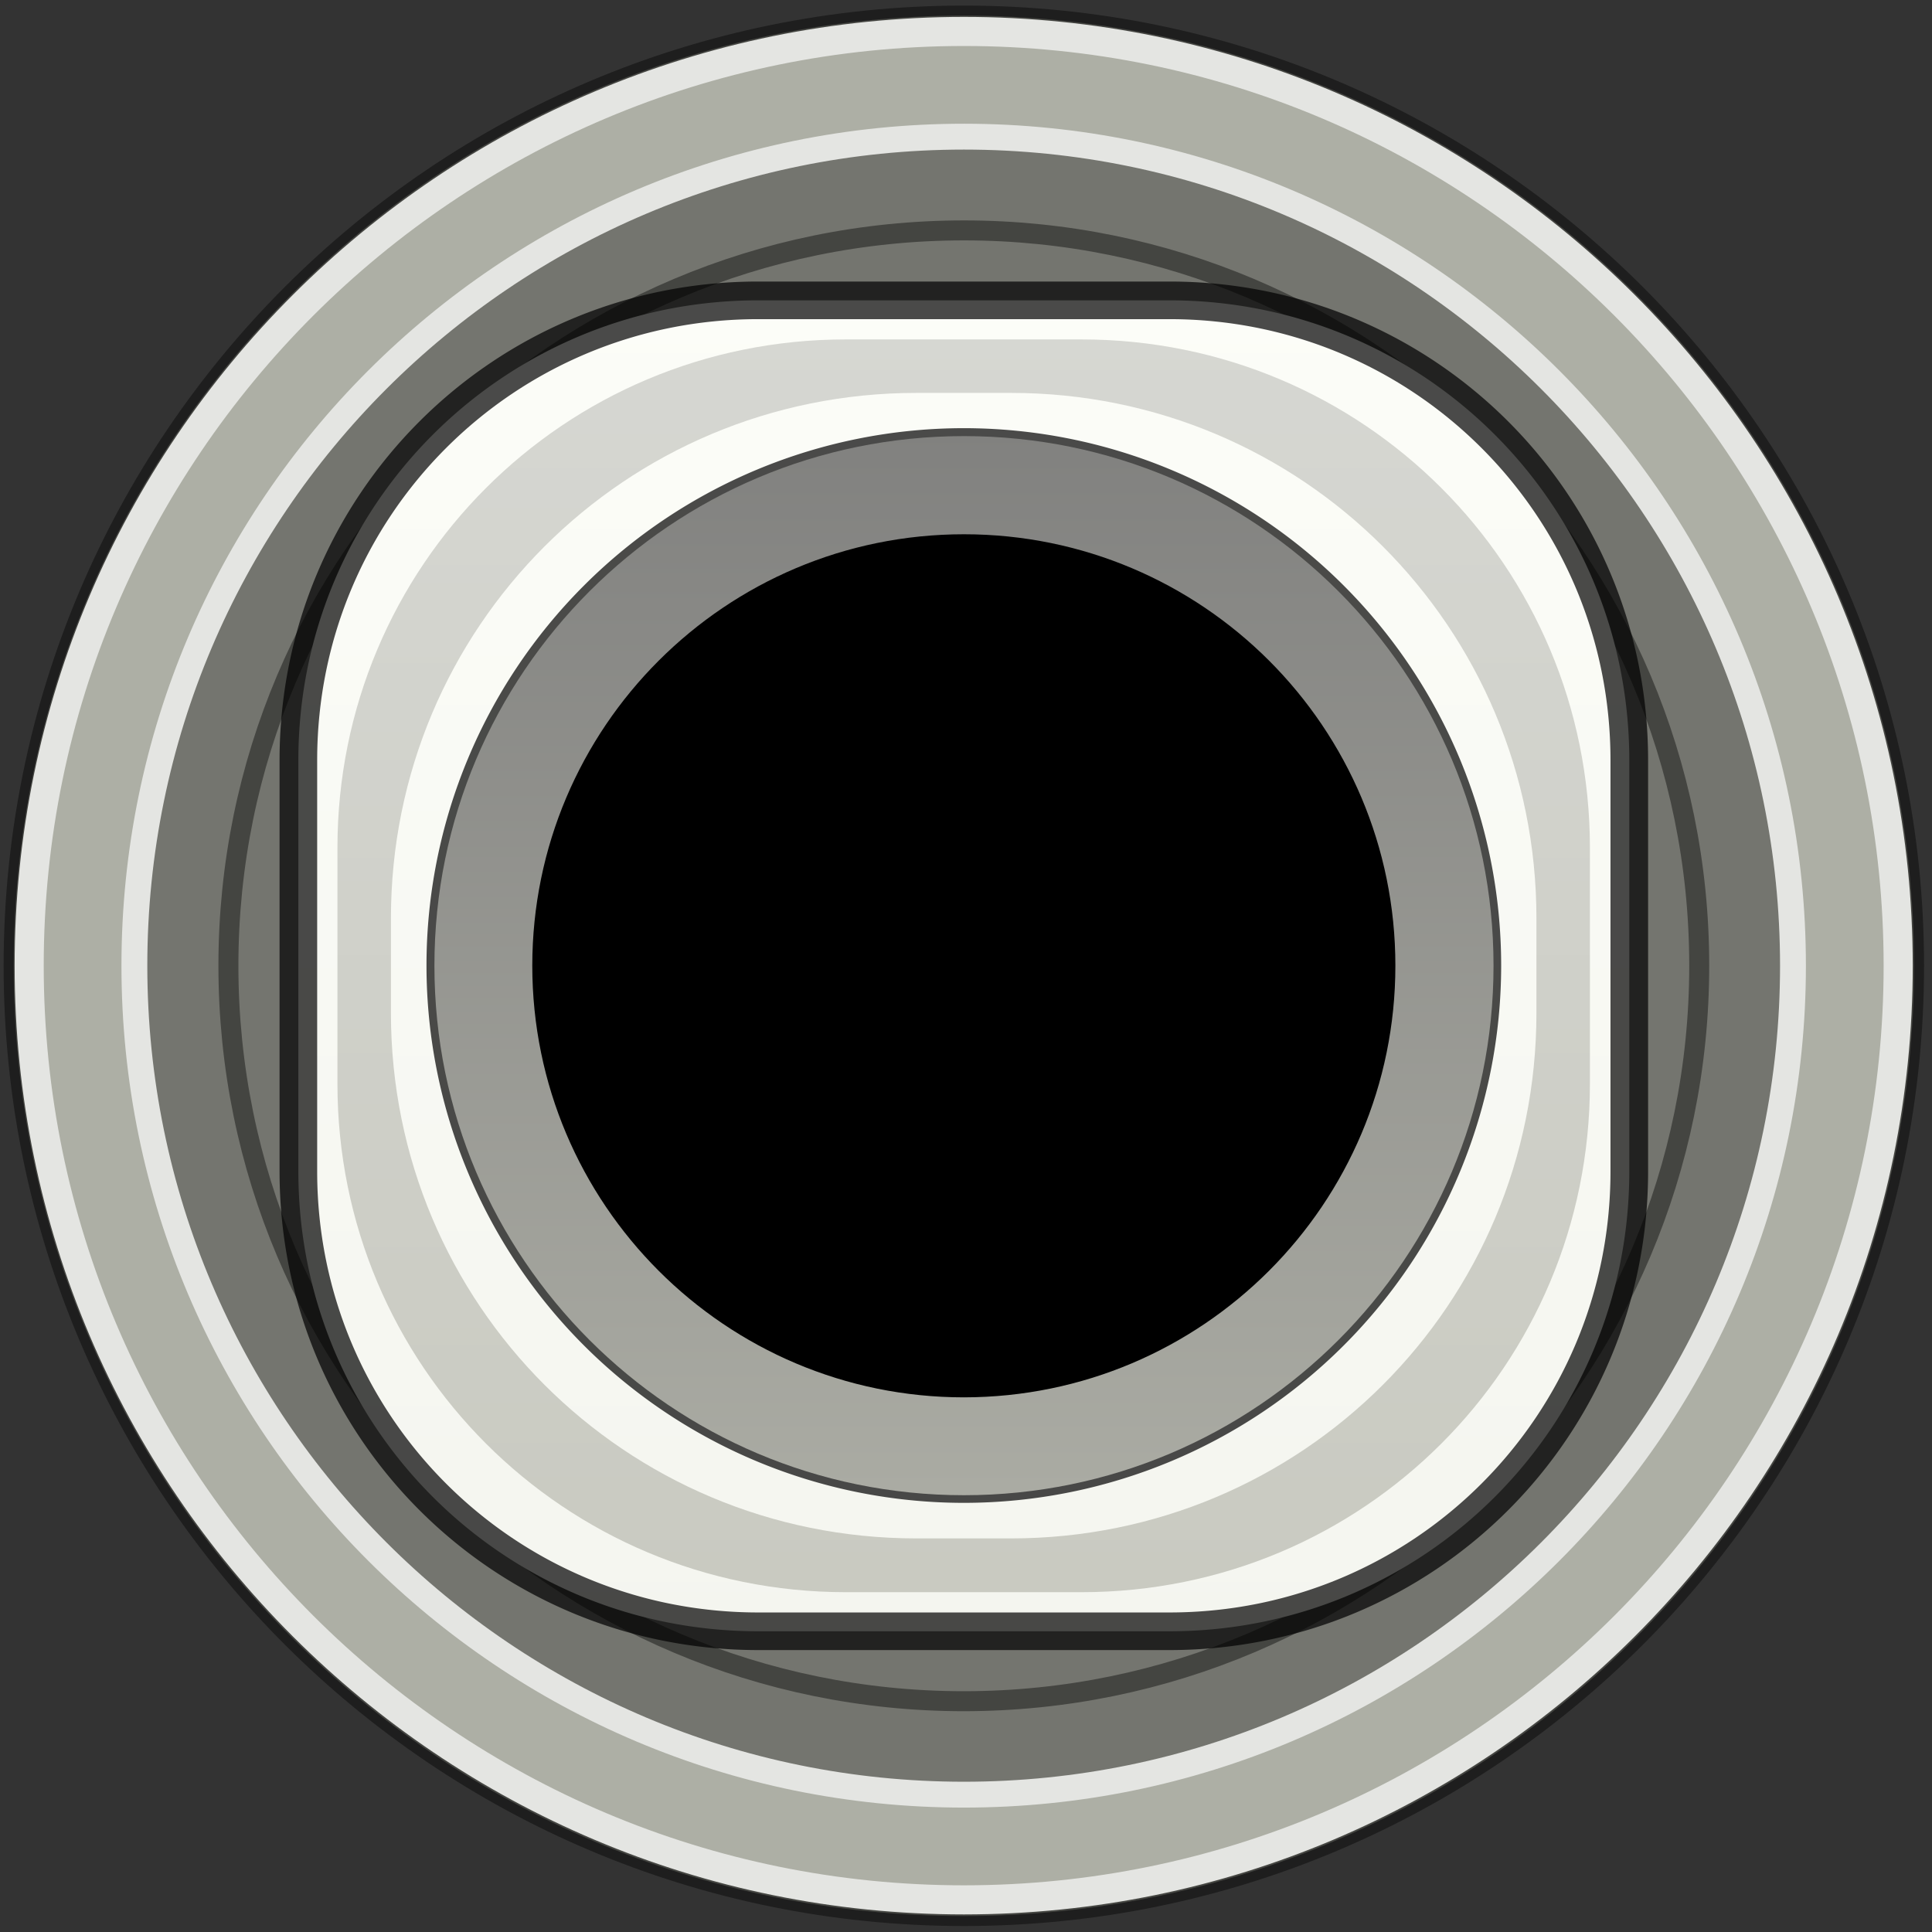 <?xml version="1.0" encoding="UTF-8" standalone="no"?>
<!-- Created with Inkscape (http://www.inkscape.org/) -->

<svg
   xmlns:dc="http://purl.org/dc/elements/1.1/"
   xmlns:cc="http://creativecommons.org/ns#"
   xmlns:rdf="http://www.w3.org/1999/02/22-rdf-syntax-ns#"
   xmlns:svg="http://www.w3.org/2000/svg"
   xmlns="http://www.w3.org/2000/svg"
   xmlns:xlink="http://www.w3.org/1999/xlink"
   xmlns:sodipodi="http://sodipodi.sourceforge.net/DTD/sodipodi-0.dtd"
   xmlns:inkscape="http://www.inkscape.org/namespaces/inkscape"
   width="8.356mm"
   height="8.356mm"
   viewBox="0 0 8.356 8.356"
   version="1.1"
   id="svg15246"
   sodipodi:docname="ZZC-PJ.svg"
   inkscape:version="0.92.3 (2405546, 2018-03-11)">
  <rect x="0" y="0" width="8.356" height="8.356" fill="#333333" stroke="none"/>
  <defs
     id="defs15240">
    <linearGradient
       inkscape:collect="always"
       id="linearGradient906">
      <stop
         style="stop-color:#f4f5ef;stop-opacity:1"
         offset="0"
         id="stop902" />
      <stop
         style="stop-color:#fcfdf8;stop-opacity:1"
         offset="1"
         id="stop904" />
    </linearGradient>
    <linearGradient
       inkscape:collect="always"
       id="linearGradient892">
      <stop
         style="stop-color:#c9cac1;stop-opacity:1"
         offset="0"
         id="stop888" />
      <stop
         style="stop-color:#d6d7d2;stop-opacity:1"
         offset="1"
         id="stop890" />
    </linearGradient>
    <linearGradient
       inkscape:collect="always"
       id="linearGradient1597">
      <stop
         style="stop-color:#c7c6bc;stop-opacity:1;"
         offset="0"
         id="stop1593" />
      <stop
         style="stop-color:#d5d5cd;stop-opacity:1"
         offset="1"
         id="stop1595" />
    </linearGradient>
    <linearGradient
       id="linearGradient1591"
       inkscape:collect="always">
      <stop
         id="stop1587"
         offset="0"
         style="stop-color:#b3b3ac;stop-opacity:1" />
      <stop
         id="stop1589"
         offset="1"
         style="stop-color:#595952;stop-opacity:1" />
    </linearGradient>
    <clipPath
       id="clip89">
      <rect
         y="0"
         x="0"
         width="18"
         height="19"
         id="rect4864" />
    </clipPath>
    <clipPath
       id="clip90">
      <path
         inkscape:connector-curvature="0"
         d="m 0.898,0.129 h 16.25 v 17.883 h -16.25 z m 0,0"
         id="path4861" />
    </clipPath>
    <mask
       id="mask44">
      <g
         style="filter:url(#alpha)"
         id="g4858"
         transform="matrix(0.265,0,0,0.265,89.359,128.578)">
        <rect
           x="0"
           y="0"
           width="3052.87"
           height="3351.5"
           style="fill:#000000;fill-opacity:0.15;stroke:none"
           id="rect4856" />
      </g>
    </mask>
    <filter
       id="alpha"
       filterUnits="objectBoundingBox"
       x="0"
       y="0"
       width="1"
       height="1">
      <feColorMatrix
         type="matrix"
         in="SourceGraphic"
         values="0 0 0 0 1 0 0 0 0 1 0 0 0 0 1 0 0 0 1 0"
         id="feColorMatrix4149" />
    </filter>
    <clipPath
       id="clipPath17821">
      <rect
         y="0"
         x="0"
         width="18"
         height="19"
         id="rect17819" />
    </clipPath>
    <clipPath
       id="clipPath17825">
      <path
         inkscape:connector-curvature="0"
         d="m 0.898,0.129 h 16.25 v 17.883 h -16.25 z m 0,0"
         id="path17823" />
    </clipPath>
    <clipPath
       id="clip87">
      <rect
         y="0"
         x="0"
         width="24"
         height="26"
         id="rect4848" />
    </clipPath>
    <clipPath
       id="clip88">
      <path
         inkscape:connector-curvature="0"
         d="m 0.684,0.922 h 22.68 v 24.938 H 0.684 Z m 0,0"
         id="path4845" />
    </clipPath>
    <mask
       id="mask43">
      <g
         style="filter:url(#alpha)"
         id="g4842"
         transform="matrix(0.265,0,0,0.265,89.359,128.578)">
        <rect
           x="0"
           y="0"
           width="3052.87"
           height="3351.5"
           style="fill:#000000;fill-opacity:0.15;stroke:none"
           id="rect4840" />
      </g>
    </mask>
    <filter
       id="filter17836"
       filterUnits="objectBoundingBox"
       x="0"
       y="0"
       width="1"
       height="1">
      <feColorMatrix
         type="matrix"
         in="SourceGraphic"
         values="0 0 0 0 1 0 0 0 0 1 0 0 0 0 1 0 0 0 1 0"
         id="feColorMatrix17834" />
    </filter>
    <clipPath
       id="clipPath17840">
      <rect
         y="0"
         x="0"
         width="24"
         height="26"
         id="rect17838" />
    </clipPath>
    <clipPath
       id="clipPath17844">
      <path
         inkscape:connector-curvature="0"
         d="m 0.684,0.922 h 22.68 v 24.938 H 0.684 Z m 0,0"
         id="path17842" />
    </clipPath>
    <linearGradient
       inkscape:collect="always"
       id="linearGradient7712">
      <stop
         style="stop-color:#aaaba3;stop-opacity:1"
         offset="0"
         id="stop7708" />
      <stop
         style="stop-color:#81817f;stop-opacity:1"
         offset="1"
         id="stop7710" />
    </linearGradient>
    <linearGradient
       inkscape:collect="always"
       id="linearGradient8327">
      <stop
         style="stop-color:#d9d8d1;stop-opacity:1;"
         offset="0"
         id="stop8323" />
      <stop
         style="stop-color:#c0beb4;stop-opacity:1"
         offset="1"
         id="stop8325" />
    </linearGradient>
    <linearGradient
       inkscape:collect="always"
       xlink:href="#linearGradient1591"
       id="linearGradient15309"
       gradientUnits="userSpaceOnUse"
       gradientTransform="matrix(0.205,0,0,0.205,171.172,11.325)"
       x1="1185.732"
       y1="105.308"
       x2="1185.732"
       y2="91.526" />
    <linearGradient
       inkscape:collect="always"
       xlink:href="#linearGradient8327"
       id="linearGradient15313"
       gradientUnits="userSpaceOnUse"
       x1="1182.584"
       y1="90.827"
       x2="1182.584"
       y2="106.074"
       gradientTransform="matrix(0.208,0,0,0.208,167.815,11.046)" />
    <linearGradient
       inkscape:collect="always"
       xlink:href="#linearGradient1597"
       id="linearGradient1599"
       x1="401.736"
       y1="34.997"
       x2="401.736"
       y2="28.787"
       gradientUnits="userSpaceOnUse" />
    <linearGradient
       inkscape:collect="always"
       xlink:href="#linearGradient7712"
       id="linearGradient11651"
       gradientUnits="userSpaceOnUse"
       gradientTransform="matrix(0.262,0,0,0.262,91.699,6.103)"
       x1="1185.732"
       y1="105.308"
       x2="1185.732"
       y2="91.526" />
    <clipPath
       clipPathUnits="userSpaceOnUse"
       id="clipPath884">
      <rect
         style="opacity:1;fill:#808080;fill-opacity:1;stroke:none;stroke-width:0.066;stroke-linecap:round;stroke-linejoin:round;stroke-miterlimit:0;stroke-dasharray:none;stroke-dashoffset:0;stroke-opacity:1"
         id="rect886"
         width="11.592"
         height="11.592"
         x="501.646"
         y="77.401"
         rx="0.208"
         ry="0.208" />
    </clipPath>
    <linearGradient
       inkscape:collect="always"
       xlink:href="#linearGradient892"
       id="linearGradient894"
       x1="403.407"
       y1="34.022"
       x2="403.407"
       y2="29.719"
       gradientUnits="userSpaceOnUse" />
    <linearGradient
       inkscape:collect="always"
       xlink:href="#linearGradient906"
       id="linearGradient908"
       x1="403.519"
       y1="34.298"
       x2="403.519"
       y2="29.529"
       gradientUnits="userSpaceOnUse" />
  </defs>
  <sodipodi:namedview
     id="base"
     pagecolor="#202020"
     bordercolor="#666666"
     borderopacity="1.0"
     inkscape:pageopacity="0"
     inkscape:pageshadow="2"
     inkscape:zoom="8"
     inkscape:cx="29.043629"
     inkscape:cy="-7.741479"
     inkscape:document-units="mm"
     inkscape:current-layer="g923"
     showgrid="false"
     inkscape:window-width="2418"
     inkscape:window-height="1380"
     inkscape:window-x="520"
     inkscape:window-y="414"
     inkscape:window-maximized="0"
     units="px"
     fit-margin-top="0"
     fit-margin-left="0"
     fit-margin-right="0"
     fit-margin-bottom="0"
     inkscape:snap-global="false"
     showborder="true"
     inkscape:pagecheckerboard="false">
    <inkscape:grid
       type="xygrid"
       id="grid882" />
  </sodipodi:namedview>
  <g
     inkscape:label="Layer 1"
     inkscape:groupmode="layer"
     id="layer1"
     transform="translate(-88.611,-119.199)">
    <g
       id="g923"
       transform="matrix(1.271,0,0,1.271,-417.844,82.823)">
      <g
         id="g1579"
         transform="matrix(1.255,0,0,1.255,-118.054,-7.69)"
         style="stroke-width:0.797" />
      <path
         id="path14737-6"
         d="m 401.75,29.272 a 2.634,2.634 0 0 0 -2.634,2.634 2.634,2.634 0 0 0 2.634,2.634 2.634,2.634 0 0 0 2.634,-2.634 2.634,2.634 0 0 0 -2.634,-2.634 z m 0,0.502 a 2.132,2.132 0 0 1 2.132,2.132 2.132,2.132 0 0 1 -2.132,2.132 2.132,2.132 0 0 1 -2.132,-2.132 2.132,2.132 0 0 1 2.132,-2.132 z"
         style="opacity:1;fill:#74756f;fill-opacity:1;stroke:none;stroke-width:0.068;stroke-linecap:round;stroke-linejoin:round;stroke-miterlimit:0;stroke-dasharray:none;stroke-dashoffset:0;stroke-opacity:1"
         inkscape:connector-curvature="0" />
      <path
         sodipodi:nodetypes="cccccccccc"
         inkscape:connector-curvature="0"
         id="path14780-2"
         d="m 401.75,28.673 c -1.786,0 -3.233,1.447 -3.234,3.233 0,1.786 1.448,3.234 3.234,3.234 1.786,-2.09e-4 3.233,-1.448 3.233,-3.234 -2.7e-4,-1.785 -1.448,-3.233 -3.233,-3.233 z m -3e-5,0.731 c 1.382,2e-4 2.502,1.12 2.502,2.502 0,1.382 -1.12,2.502 -2.502,2.503 -1.382,0 -2.503,-1.12 -2.503,-2.503 0,-1.382 1.121,-2.502 2.503,-2.502 z"
         style="opacity:1;fill:#74756f;fill-opacity:1;stroke:#000000;stroke-width:0.068;stroke-linecap:round;stroke-linejoin:round;stroke-miterlimit:0;stroke-dasharray:none;stroke-dashoffset:0;stroke-opacity:0.411" />
      <path
         style="color:#000000;font-style:normal;font-variant:normal;font-weight:normal;font-stretch:normal;font-size:medium;line-height:normal;font-family:sans-serif;font-variant-ligatures:normal;font-variant-position:normal;font-variant-caps:normal;font-variant-numeric:normal;font-variant-alternates:normal;font-feature-settings:normal;text-indent:0;text-align:start;text-decoration:none;text-decoration-line:none;text-decoration-style:solid;text-decoration-color:#000000;letter-spacing:normal;word-spacing:normal;text-transform:none;writing-mode:lr-tb;direction:ltr;text-orientation:mixed;dominant-baseline:auto;baseline-shift:baseline;text-anchor:start;white-space:normal;shape-padding:0;clip-rule:nonzero;display:inline;overflow:visible;visibility:visible;opacity:1;isolation:auto;mix-blend-mode:normal;color-interpolation:sRGB;color-interpolation-filters:linearRGB;solid-color:#000000;solid-opacity:1;vector-effect:none;fill:none;fill-opacity:1;fill-rule:nonzero;stroke:#adafa5;stroke-width:0.351;stroke-linecap:round;stroke-linejoin:round;stroke-miterlimit:0;stroke-dasharray:none;stroke-dashoffset:0;stroke-opacity:1;color-rendering:auto;image-rendering:auto;shape-rendering:auto;text-rendering:auto;enable-background:accumulate"
         d="m 401.75,28.92 c -1.648,3e-6 -2.988,1.338 -2.988,2.986 0,1.649 1.339,2.986 2.988,2.986 1.648,-2.04e-4 2.986,-1.338 2.986,-2.986 -2.6e-4,-1.648 -1.338,-2.986 -2.986,-2.986 z"
         id="path14798-7"
         inkscape:connector-curvature="0"
         sodipodi:nodetypes="ccccc" />
      <path
         id="path14733-5"
         d="m 401.75,30.443 c -0.808,3e-6 -1.463,0.655 -1.463,1.463 0,0.808 0.655,1.463 1.463,1.463 0.808,-1.21e-4 1.463,-0.655 1.463,-1.463 0,-0.808 -0.655,-1.463 -1.463,-1.463 z"
         style="opacity:1;fill:#000000;fill-opacity:1;stroke:#000000;stroke-width:0.068;stroke-linecap:round;stroke-linejoin:round;stroke-miterlimit:0;stroke-dasharray:none;stroke-dashoffset:0;stroke-opacity:1"
         inkscape:connector-curvature="0"
         sodipodi:nodetypes="ccccc" />
      <path
         inkscape:connector-curvature="0"
         style="opacity:1;fill:url(#linearGradient908);fill-opacity:1;stroke:#000000;stroke-width:0.128;stroke-linecap:round;stroke-linejoin:round;stroke-miterlimit:0;stroke-dasharray:none;stroke-dashoffset:0;stroke-opacity:0.705"
         d="m 401.05,29.642 c -0.867,0 -1.565,0.698 -1.565,1.565 v 1.399 c 0,0.867 0.698,1.565 1.565,1.565 h 1.399 c 0.867,0 1.565,-0.698 1.565,-1.565 v -1.399 c 0,-0.867 -0.698,-1.565 -1.565,-1.565 z m 0.7,0.499 a 1.765,1.765 0 0 1 1.764,1.764 1.765,1.765 0 0 1 -1.764,1.765 1.765,1.765 0 0 1 -1.765,-1.765 1.765,1.765 0 0 1 1.765,-1.764 z"
         id="path14749-9" />
      <path
         style="opacity:1;fill:url(#linearGradient894);fill-opacity:1;stroke:none;stroke-width:0.068;stroke-linecap:round;stroke-linejoin:round;stroke-miterlimit:0;stroke-dasharray:none;stroke-dashoffset:0;stroke-opacity:1"
         d="m 401.348,29.775 c -0.959,0 -1.73,0.772 -1.73,1.73 v 0.803 c 0,0.959 0.772,1.73 1.73,1.73 h 0.802 c 0.959,0 1.73,-0.772 1.73,-1.73 v -0.803 c 0,-0.959 -0.772,-1.73 -1.73,-1.73 z m 0.24,0.182 h 0.322 c 0.991,0 1.788,0.798 1.788,1.788 v 0.322 c 0,0.991 -0.798,1.788 -1.788,1.788 h -0.322 c -0.991,0 -1.788,-0.798 -1.788,-1.788 V 31.745 c 0,-0.991 0.798,-1.788 1.788,-1.788 z"
         id="path14753-1"
         inkscape:connector-curvature="0" />
      <path
         id="path14745-2"
         d="m 401.75,30.104 c -0.995,4e-6 -1.802,0.807 -1.802,1.802 0,0.995 0.807,1.802 1.802,1.802 0.995,-1.62e-4 1.802,-0.807 1.802,-1.802 -1.3e-4,-0.995 -0.807,-1.802 -1.802,-1.802 z m 10e-6,0.334 c 0.811,1.61e-4 1.468,0.657 1.468,1.468 0,0.811 -0.657,1.468 -1.468,1.469 -0.811,0 -1.469,-0.658 -1.469,-1.469 1.7e-4,-0.811 0.658,-1.468 1.469,-1.468 z"
         style="opacity:1;fill:url(#linearGradient11651);fill-opacity:1;stroke:none;stroke-width:0.114;stroke-linecap:round;stroke-linejoin:round;stroke-miterlimit:0;stroke-dasharray:none;stroke-dashoffset:0;stroke-opacity:0.365"
         inkscape:connector-curvature="0"
         sodipodi:nodetypes="cccccccccc" />
      <path
         sodipodi:nodetypes="ccccc"
         inkscape:connector-curvature="0"
         id="path910"
         d="m 401.75,28.727 c -1.755,3e-6 -3.181,1.424 -3.181,3.179 0,1.755 1.426,3.179 3.181,3.179 1.755,-2.16e-4 3.179,-1.424 3.179,-3.179 -2.9e-4,-1.755 -1.424,-3.179 -3.179,-3.179 z"
         style="color:#000000;font-style:normal;font-variant:normal;font-weight:normal;font-stretch:normal;font-size:medium;line-height:normal;font-family:sans-serif;font-variant-ligatures:normal;font-variant-position:normal;font-variant-caps:normal;font-variant-numeric:normal;font-variant-alternates:normal;font-feature-settings:normal;text-indent:0;text-align:start;text-decoration:none;text-decoration-line:none;text-decoration-style:solid;text-decoration-color:#000000;letter-spacing:normal;word-spacing:normal;text-transform:none;writing-mode:lr-tb;direction:ltr;text-orientation:mixed;dominant-baseline:auto;baseline-shift:baseline;text-anchor:start;white-space:normal;shape-padding:0;clip-rule:nonzero;display:inline;overflow:visible;visibility:visible;opacity:1;isolation:auto;mix-blend-mode:normal;color-interpolation:sRGB;color-interpolation-filters:linearRGB;solid-color:#000000;solid-opacity:1;vector-effect:none;fill:none;fill-opacity:1;fill-rule:nonzero;stroke:#e4e5e2;stroke-width:0.099;stroke-linecap:round;stroke-linejoin:round;stroke-miterlimit:0;stroke-dasharray:none;stroke-dashoffset:0;stroke-opacity:1;color-rendering:auto;image-rendering:auto;shape-rendering:auto;text-rendering:auto;enable-background:accumulate" />
      <path
         style="color:#000000;font-style:normal;font-variant:normal;font-weight:normal;font-stretch:normal;font-size:medium;line-height:normal;font-family:sans-serif;font-variant-ligatures:normal;font-variant-position:normal;font-variant-caps:normal;font-variant-numeric:normal;font-variant-alternates:normal;font-feature-settings:normal;text-indent:0;text-align:start;text-decoration:none;text-decoration-line:none;text-decoration-style:solid;text-decoration-color:#000000;letter-spacing:normal;word-spacing:normal;text-transform:none;writing-mode:lr-tb;direction:ltr;text-orientation:mixed;dominant-baseline:auto;baseline-shift:baseline;text-anchor:start;white-space:normal;shape-padding:0;clip-rule:nonzero;display:inline;overflow:visible;visibility:visible;opacity:1;isolation:auto;mix-blend-mode:normal;color-interpolation:sRGB;color-interpolation-filters:linearRGB;solid-color:#000000;solid-opacity:1;vector-effect:none;fill:none;fill-opacity:1;fill-rule:nonzero;stroke:#e4e5e2;stroke-width:0.088;stroke-linecap:round;stroke-linejoin:round;stroke-miterlimit:0;stroke-dasharray:none;stroke-dashoffset:0;stroke-opacity:1;color-rendering:auto;image-rendering:auto;shape-rendering:auto;text-rendering:auto;enable-background:accumulate"
         d="m 401.75,29.085 c -1.558,3e-6 -2.823,1.264 -2.823,2.821 0,1.558 1.266,2.821 2.823,2.821 1.558,-1.92e-4 2.821,-1.264 2.821,-2.821 -2.6e-4,-1.557 -1.264,-2.821 -2.821,-2.821 z"
         id="path912"
         inkscape:connector-curvature="0"
         sodipodi:nodetypes="ccccc" />
    </g>
  </g>
</svg>
